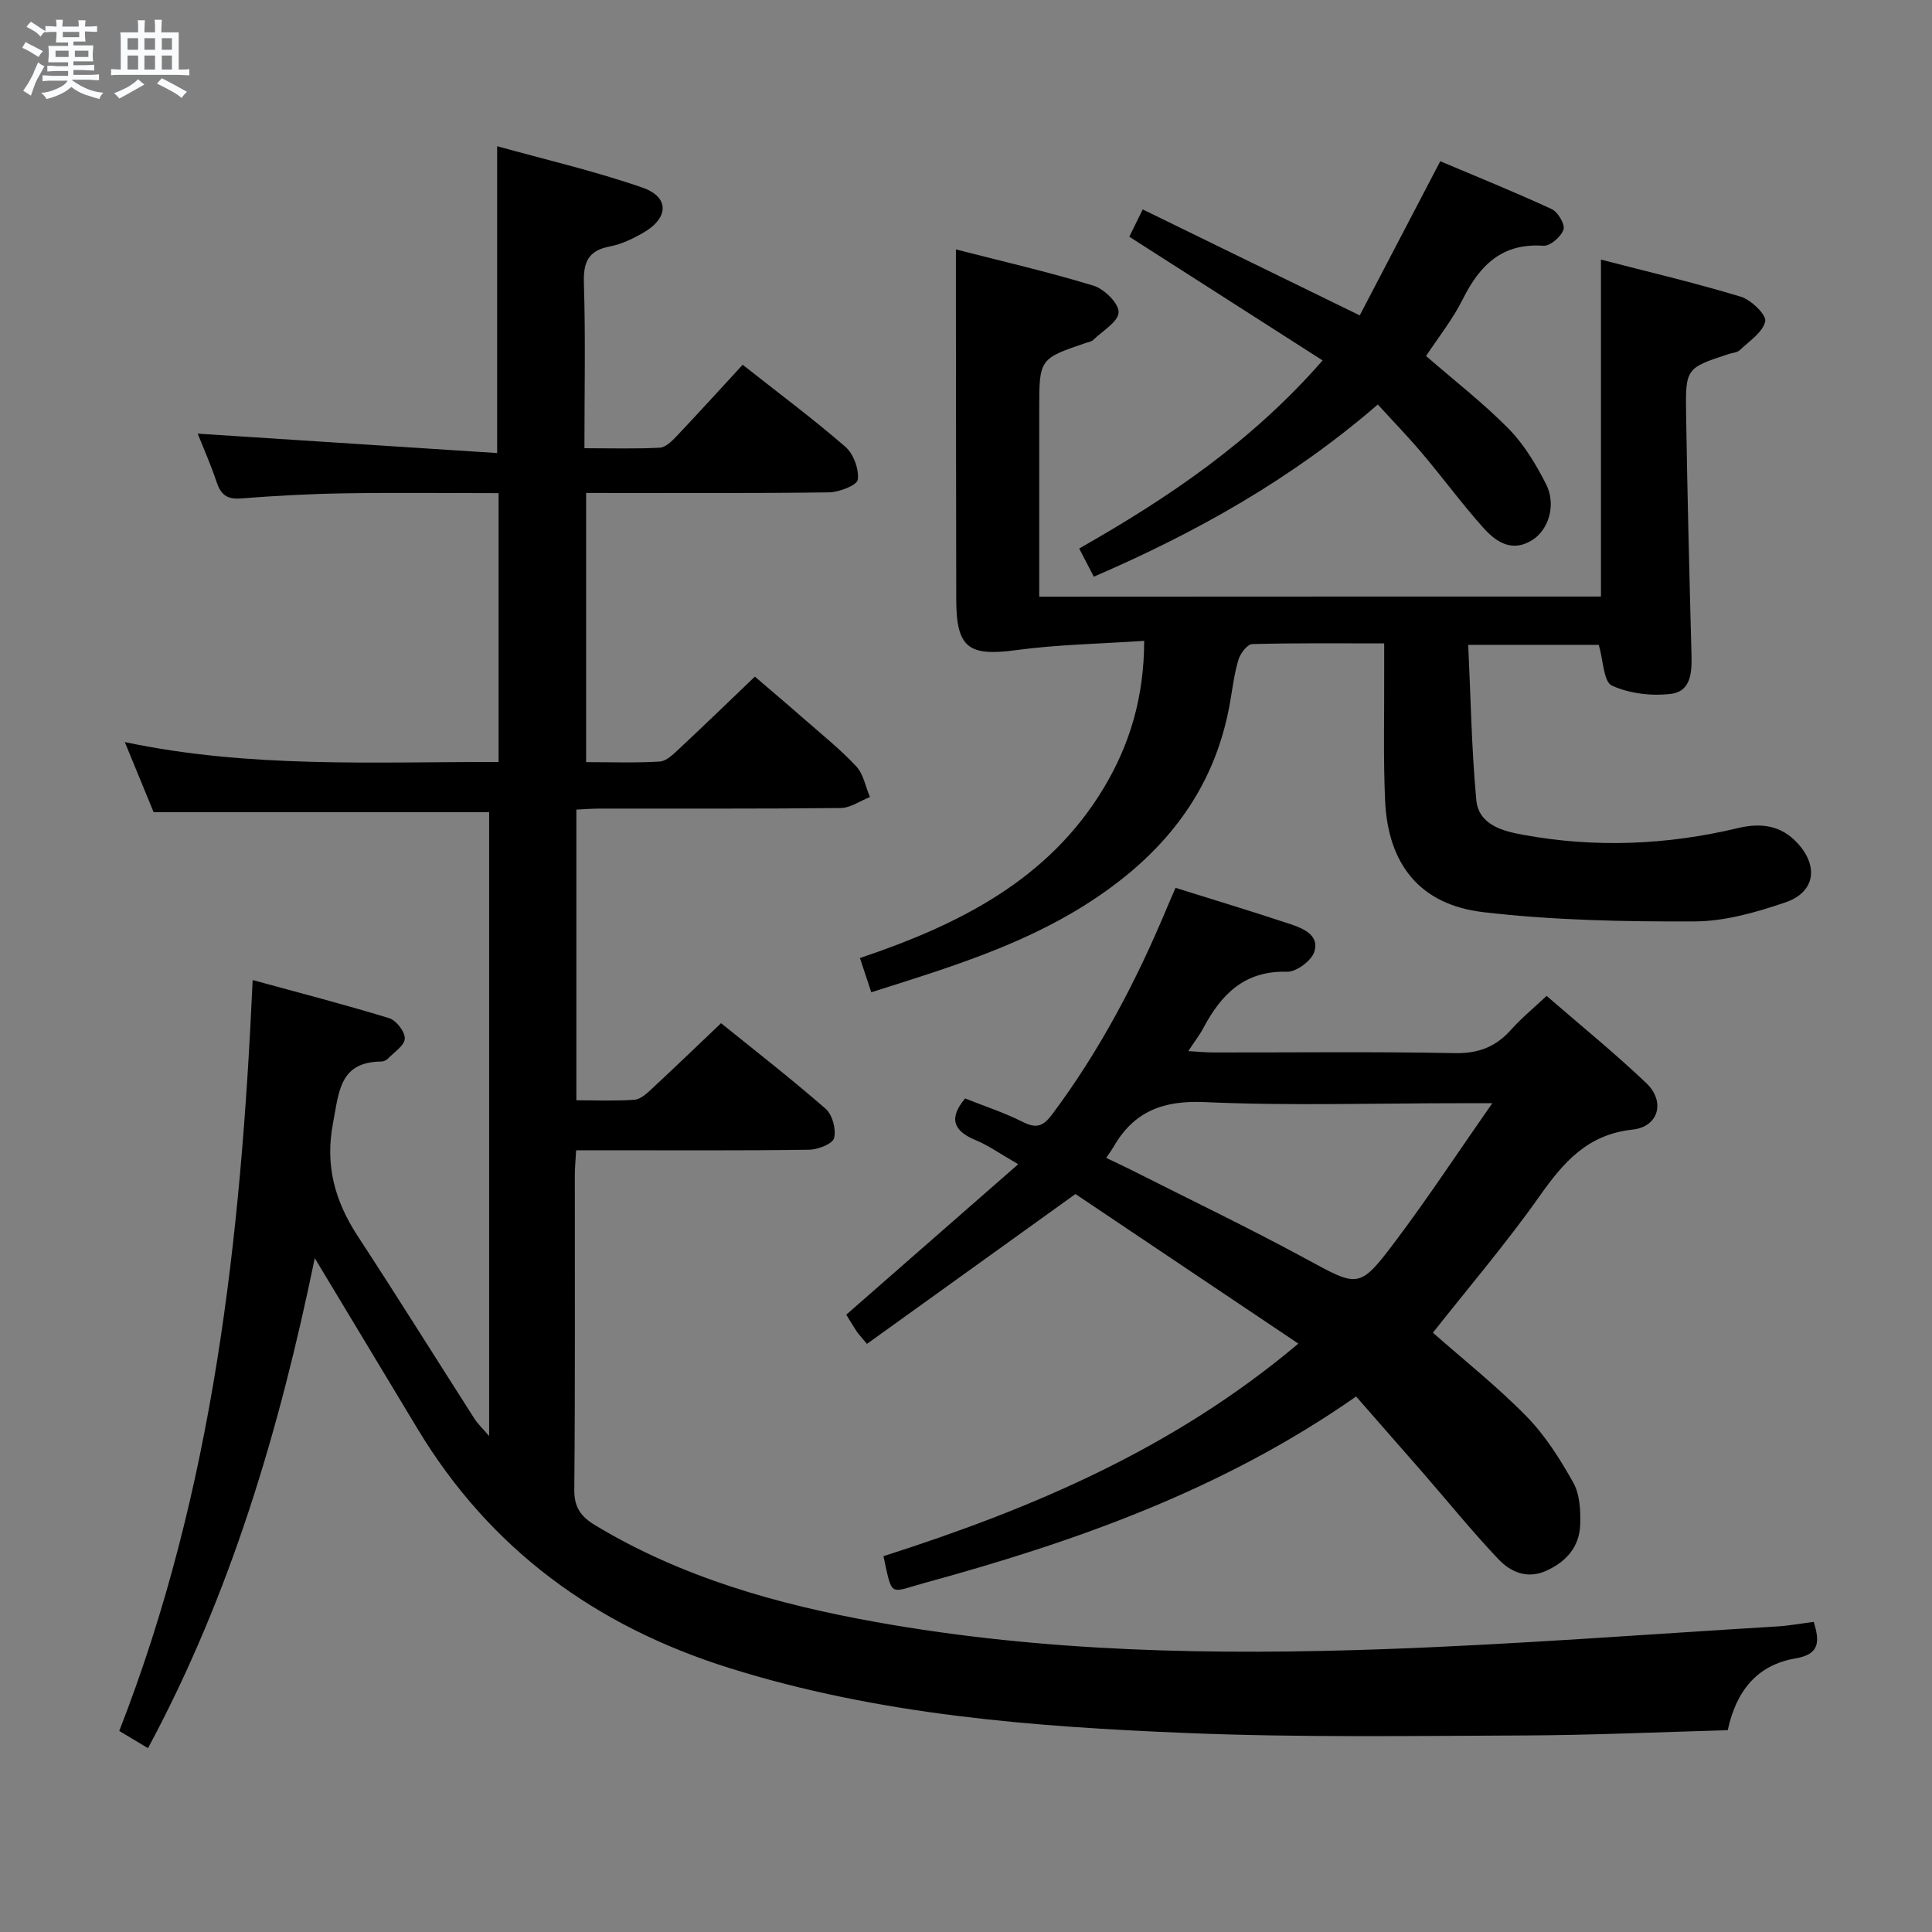 <svg enable-background="new 0 0 400 400" viewBox="0 0 400 400" xmlns="http://www.w3.org/2000/svg"><rect x="0" y="0" width="400" height="400" fill="#808080" stroke="none"/><path d="m6.8 9.5c.6.3 1.3.7 2.1 1.1-.4.4-.7.8-.9 1.2-.7-.4-1.3-.8-1.8-1.1s-1.1-.6-1.6-.8c.2-.4.5-.8.7-1.2.4.2.8.5 1.5.8zm.9 6.9c-.3.6-.5 1.1-.7 1.7s-.4 1.1-.6 1.7c-.6-.4-1.1-.7-1.6-1 .7-1 1.2-1.8 1.5-2.4.3-.5.6-1.1.8-1.7.3-.6.5-1.2.8-1.8.3.3.8.6 1.3.8-.7 1.3-1.2 2.2-1.5 2.7zm.1-11c.4.3 1 .7 1.7 1.1-.5.2-.8.6-1.1 1.1-.5-.6-1-1-1.4-1.2s-.9-.6-1.5-.8c.2-.4.5-.7.9-1.1.5.3.9.6 1.4.9zm10.5 13.1c1 .4 2 .6 3.1.7-.4.4-.7.8-.8 1.3-.9-.2-1.9-.6-3-.9-1-.4-2-.9-2.8-1.6-.5.4-1.1.9-1.9 1.3s-1.9.9-3.3 1.2c-.1-.3-.5-.8-1.1-1.3 1 0 2.1-.3 3.2-.8 1.2-.5 1.9-1 2.3-1.7h-3.2c-.4 0-1 0-2 .1v-1.2c1 0 1.7.1 2 .1h3.3v-1h-2.3c-.2 0-.9 0-2 .1v-1.2c1.2 0 1.9.1 2 .1h2.3v-.8h-4.1c0-.7.1-1.2.1-1.6 0-.5 0-1.1-.1-1.8h4.1v-.7h-2.5c0-.6.1-1.1.1-1.6v-.6h-.5c-.4 0-1 0-1.8.1v-1.3c1.2 0 1.9.1 2.1.1h.2c0-.3 0-.8-.1-1.4h1.4c0 .6-.1 1-.1 1.4h3.4c0-.4 0-.8-.1-1.3h1.5c0 .4-.1.9-.1 1.3.7 0 1.5 0 2.5-.1v1.2c-1 0-1.8-.1-2.5-.1v.6c0 .3 0 .8.1 1.5h-2.5v.8h4.1c0 .7-.1 1.3-.1 1.8s0 1 .1 1.5h-4.1v.8h1.4c.8 0 1.8 0 2.9-.1v1.2c-1 0-1.9-.1-2.8-.1h-1.5v1h3.2c.3 0 1 0 2.1-.1v1.2c-1.1 0-1.8-.1-2.1-.1h-3.4l-.1.1c1.4 1 2.4 1.5 3.4 1.9zm-4.1-6.7v-1.3h-2.7v1.3zm2.2-4.1v-1.1h-3.4v1.1zm1.9 4.1v-1.3h-2.8v1.3z" fill="#fafbfc"/><path d="m37 6.7v2.3 5.4c1 0 1.8 0 2.2-.1v1.3c-.6 0-1.5-.1-2.5-.1h-11.9c-.7 0-1.3 0-1.8.1v-1.3c.5 0 1.1.1 2 .1v-5.2c0-1 0-1.8-.1-2.5h3.7c0-1.3 0-2.1-.1-2.5h1.5c0 .4-.1 1.3-.1 2.5h2.2c0-1.2 0-2.1-.1-2.6h1.5c0 .4-.1 1.3-.1 2.6zm-12.3 13.7c-.3-.4-.7-.8-1.1-1.1 1.1-.4 2.1-.9 2.9-1.3.8-.5 1.5-1 2.1-1.6.4.4.9.8 1.3 1.1-2.5 1.4-4.2 2.4-5.2 2.9zm3.9-10.1v-2.4h-2.2v2.4zm0 4.1v-2.9h-2.2v2.9zm3.5-4.1v-2.4h-2.2v2.4zm0 4.1v-2.9h-2.2v2.9zm.4 2.9 1-1.1c.6.3 1.4.7 2.5 1.3s2 1.1 2.7 1.5c-.4.4-.8.8-1.1 1.3-.8-.8-2.5-1.7-5.1-3zm3.1-7v-2.4h-2.1v2.4zm0 4.1v-2.9h-2.1v2.9z" fill="#fafbfc"/><g fill="#000001"><path d="m101.27 297.32c0-43.66 0-86.38 0-129.16-23.01 0-45.87 0-69.46 0-1.67-4.07-3.67-8.92-5.97-14.52 25.89 5.46 51.48 4.07 77.39 4.12 0-18.6 0-36.84 0-55.66-10.76 0-21.36-.13-31.96.04-7.14.11-14.29.5-21.41 1.06-2.88.23-4.16-.82-5.02-3.41-1.19-3.59-2.74-7.05-3.91-10.01 20.62 1.34 41.2 2.67 62 4.02 0-21.68 0-42.04 0-63.53 9.95 2.77 20.21 5.14 30.1 8.58 5.63 1.96 5.44 6.31.13 9.35-2.14 1.23-4.5 2.37-6.89 2.82-4.51.86-5.52 3.26-5.38 7.64.35 11.15.11 22.3.11 34.14 5.4 0 10.51.16 15.6-.11 1.22-.06 2.53-1.38 3.5-2.4 4.55-4.8 8.99-9.71 13.66-14.77 7.31 5.77 14.51 11.13 21.27 16.99 1.68 1.46 2.84 4.63 2.57 6.79-.15 1.16-3.87 2.62-5.99 2.64-16.63.22-33.27.12-50.26.12v55.73c5.05 0 10.17.19 15.25-.12 1.39-.09 2.82-1.53 3.99-2.62 5.11-4.77 10.13-9.63 15.7-14.96 3.1 2.66 6.72 5.72 10.28 8.84 3.63 3.18 7.43 6.22 10.71 9.74 1.49 1.6 1.92 4.21 2.83 6.35-2.01.79-4.02 2.24-6.04 2.27-16.66.19-33.32.1-49.99.12-1.48 0-2.95.13-4.75.21v60.18c4.14 0 8.11.18 12.04-.11 1.25-.09 2.54-1.3 3.58-2.26 4.73-4.39 9.38-8.88 14.34-13.59 7.04 5.69 14.52 11.5 21.65 17.72 1.4 1.22 2.21 4.26 1.75 6.06-.31 1.21-3.35 2.4-5.18 2.42-14.16.2-28.33.11-42.49.11-1.8 0-3.59 0-5.74 0-.11 2.03-.27 3.64-.27 5.25-.02 21.66.09 43.32-.11 64.98-.03 3.71 1.34 5.61 4.36 7.43 17.95 10.81 37.7 16.36 58.07 20.01 34.9 6.26 70.17 6.88 105.44 5.61 27.07-.97 54.1-3.06 81.15-4.69 2.47-.15 4.93-.61 7.6-.95 1.2 3.98 1.36 6.7-3.8 7.57-7.96 1.35-12.27 6.77-14.01 14.86-14.22.39-28.34 1.04-42.46 1.09-23.12.09-46.27.44-69.37-.5-32.04-1.3-63.96-3.76-94.93-13.48-27.7-8.7-49.49-24.6-64.52-49.54-6.94-11.51-13.87-23.03-21.26-35.3-7.32 35.5-17.37 69.53-34.53 101.45-2.03-1.22-3.94-2.36-5.95-3.57 19.47-49.85 25.2-101.83 27.62-155.46 9.6 2.63 18.99 5.05 28.26 7.89 1.46.45 3.29 2.81 3.24 4.23-.05 1.43-2.2 2.81-3.5 4.15-.32.33-.89.6-1.35.6-8.7.06-8.77 6.32-10 12.67-1.71 8.82.37 16.23 5.11 23.48 8.18 12.51 16.1 25.2 24.16 37.8.69 1.08 1.63 1.95 3.04 3.59z"/><path d="m331.46 123.51c0-23.35 0-46.12 0-69.76 9.64 2.5 19.38 4.78 28.93 7.67 2.15.65 5.36 3.75 5.08 5.1-.48 2.27-3.29 4.09-5.26 5.97-.54.51-1.53.55-2.32.81-8.83 2.91-8.96 2.92-8.8 12.63.26 16.47.67 32.94 1.11 49.41.1 3.7.01 7.81-4.28 8.32-4 .48-8.59-.06-12.2-1.72-1.72-.79-1.77-5.21-2.71-8.43-8.23 0-16.99 0-27.03 0 .51 10.72.68 21.45 1.67 32.11.48 5.13 5.4 6.44 9.7 7.22 14.9 2.73 29.76 2.12 44.46-1.39 4.78-1.14 8.92-.6 12.34 3.11 4.42 4.79 3.65 10.17-2.5 12.27-6.05 2.06-12.53 3.92-18.83 3.94-14.58.06-29.27-.23-43.73-1.92-13.12-1.53-19.74-9.93-20.32-23.12-.39-8.81-.15-17.65-.19-26.48-.01-1.8 0-3.6 0-6.04-9.46 0-18.39-.1-27.31.14-1.01.03-2.45 1.89-2.84 3.17-.87 2.84-1.23 5.84-1.74 8.79-3.25 18.85-14.22 32.08-30.02 42.05-13.65 8.61-28.83 13.17-44.28 18.08-.84-2.54-1.55-4.7-2.35-7.09 20.38-6.86 39.02-16.1 50.5-35.25 5.36-8.94 8.33-18.71 8.35-30.42-9.09.62-17.86.75-26.5 1.92-9.85 1.33-12.39-.42-12.41-10.49-.04-20.66-.05-41.31-.07-61.97 0-3.27 0-6.54 0-10.5 9.42 2.42 19.06 4.63 28.5 7.51 2.22.68 5.26 3.69 5.19 5.51-.08 1.98-3.34 3.85-5.26 5.72-.33.32-.9.41-1.37.57-9.81 3.32-9.81 3.32-9.81 13.93v38.66c39.1-.03 77.64-.03 116.3-.03z"/><path d="m280.77 289.13c-27.68 19.35-58.16 30.08-89.53 38.65-7.15 1.95-6.45 3.09-8.33-5.59 30.56-9.78 59.97-22.15 85.9-44.01-15.99-10.73-31.48-21.13-46.15-30.97-14.89 10.71-29.01 20.85-43.17 31.03-1.31-1.59-1.77-2.06-2.13-2.59-.81-1.25-1.58-2.53-2.15-3.46 11.71-10.25 23.27-20.37 35.6-31.15-3.79-2.18-6.17-3.9-8.82-4.99-4.71-1.94-5.55-4.59-2.18-8.63 3.98 1.59 8.12 2.94 11.96 4.87 2.81 1.42 4.22.9 6.07-1.57 9.93-13.29 17.55-27.83 23.9-43.1.5-1.2 1.04-2.39 1.65-3.8 8.1 2.54 16.01 4.93 23.85 7.54 2.68.89 6.01 2.34 4.85 5.76-.63 1.85-3.73 4.13-5.65 4.07-8.79-.25-13.6 4.69-17.3 11.65-.77 1.45-1.79 2.76-3.12 4.78 2.08.12 3.63.28 5.17.28 16.66.02 33.33-.19 49.99.14 4.96.1 8.57-1.34 11.75-4.93 2.08-2.34 4.54-4.34 7.28-6.92 7 6.08 14.08 11.81 20.65 18.07 3.98 3.79 2.56 9.03-2.85 9.61-9.36 1.01-14.3 6.76-19.26 13.78-6.89 9.76-14.68 18.89-22.08 28.27 6.36 5.62 13.26 11.09 19.37 17.32 3.89 3.97 6.98 8.87 9.71 13.76 1.35 2.42 1.51 5.77 1.41 8.67-.15 4.54-2.83 7.63-6.98 9.52-3.99 1.82-7.43.29-9.97-2.4-5.48-5.78-10.51-12-15.74-18.01-4.46-5.11-8.95-10.22-13.7-15.65zm-51.74-49.4c1.97.95 3.62 1.7 5.24 2.52 12 6.07 24.14 11.89 35.96 18.3 11.07 6 11.14 6.45 18.78-3.71 6.64-8.83 12.72-18.08 19.95-28.43-3.57 0-5.34 0-7.1 0-17.49 0-35 .55-52.45-.23-8.64-.39-14.68 1.94-18.89 9.31-.33.57-.73 1.1-1.49 2.24z"/><path d="m233.81 49.01c.66-1.34 1.46-2.96 2.78-5.65 14.77 7.21 29.43 14.37 44.93 21.94 5.29-10.13 10.78-20.65 16.67-31.92 7.39 3.13 15.32 6.33 23.07 9.91 1.29.59 2.81 3.19 2.45 4.24-.51 1.48-2.77 3.44-4.15 3.35-8.6-.6-13.2 4.04-16.72 11.09-2.12 4.24-5.15 8.02-7.59 11.74 5.96 5.17 11.89 9.77 17.11 15.07 3.18 3.24 5.65 7.36 7.73 11.45 2.15 4.21.58 9.4-2.8 11.55-4.17 2.67-7.51.47-10.12-2.44-4.43-4.94-8.37-10.32-12.66-15.4-2.88-3.42-6-6.63-9.25-10.19-17.9 15.46-37.49 26.45-58.8 35.65-1-1.94-1.94-3.76-3.02-5.84 18.53-10.53 35.78-22.18 50.39-38.94-13.59-8.71-26.69-17.09-40.02-25.61z"/></g></svg>